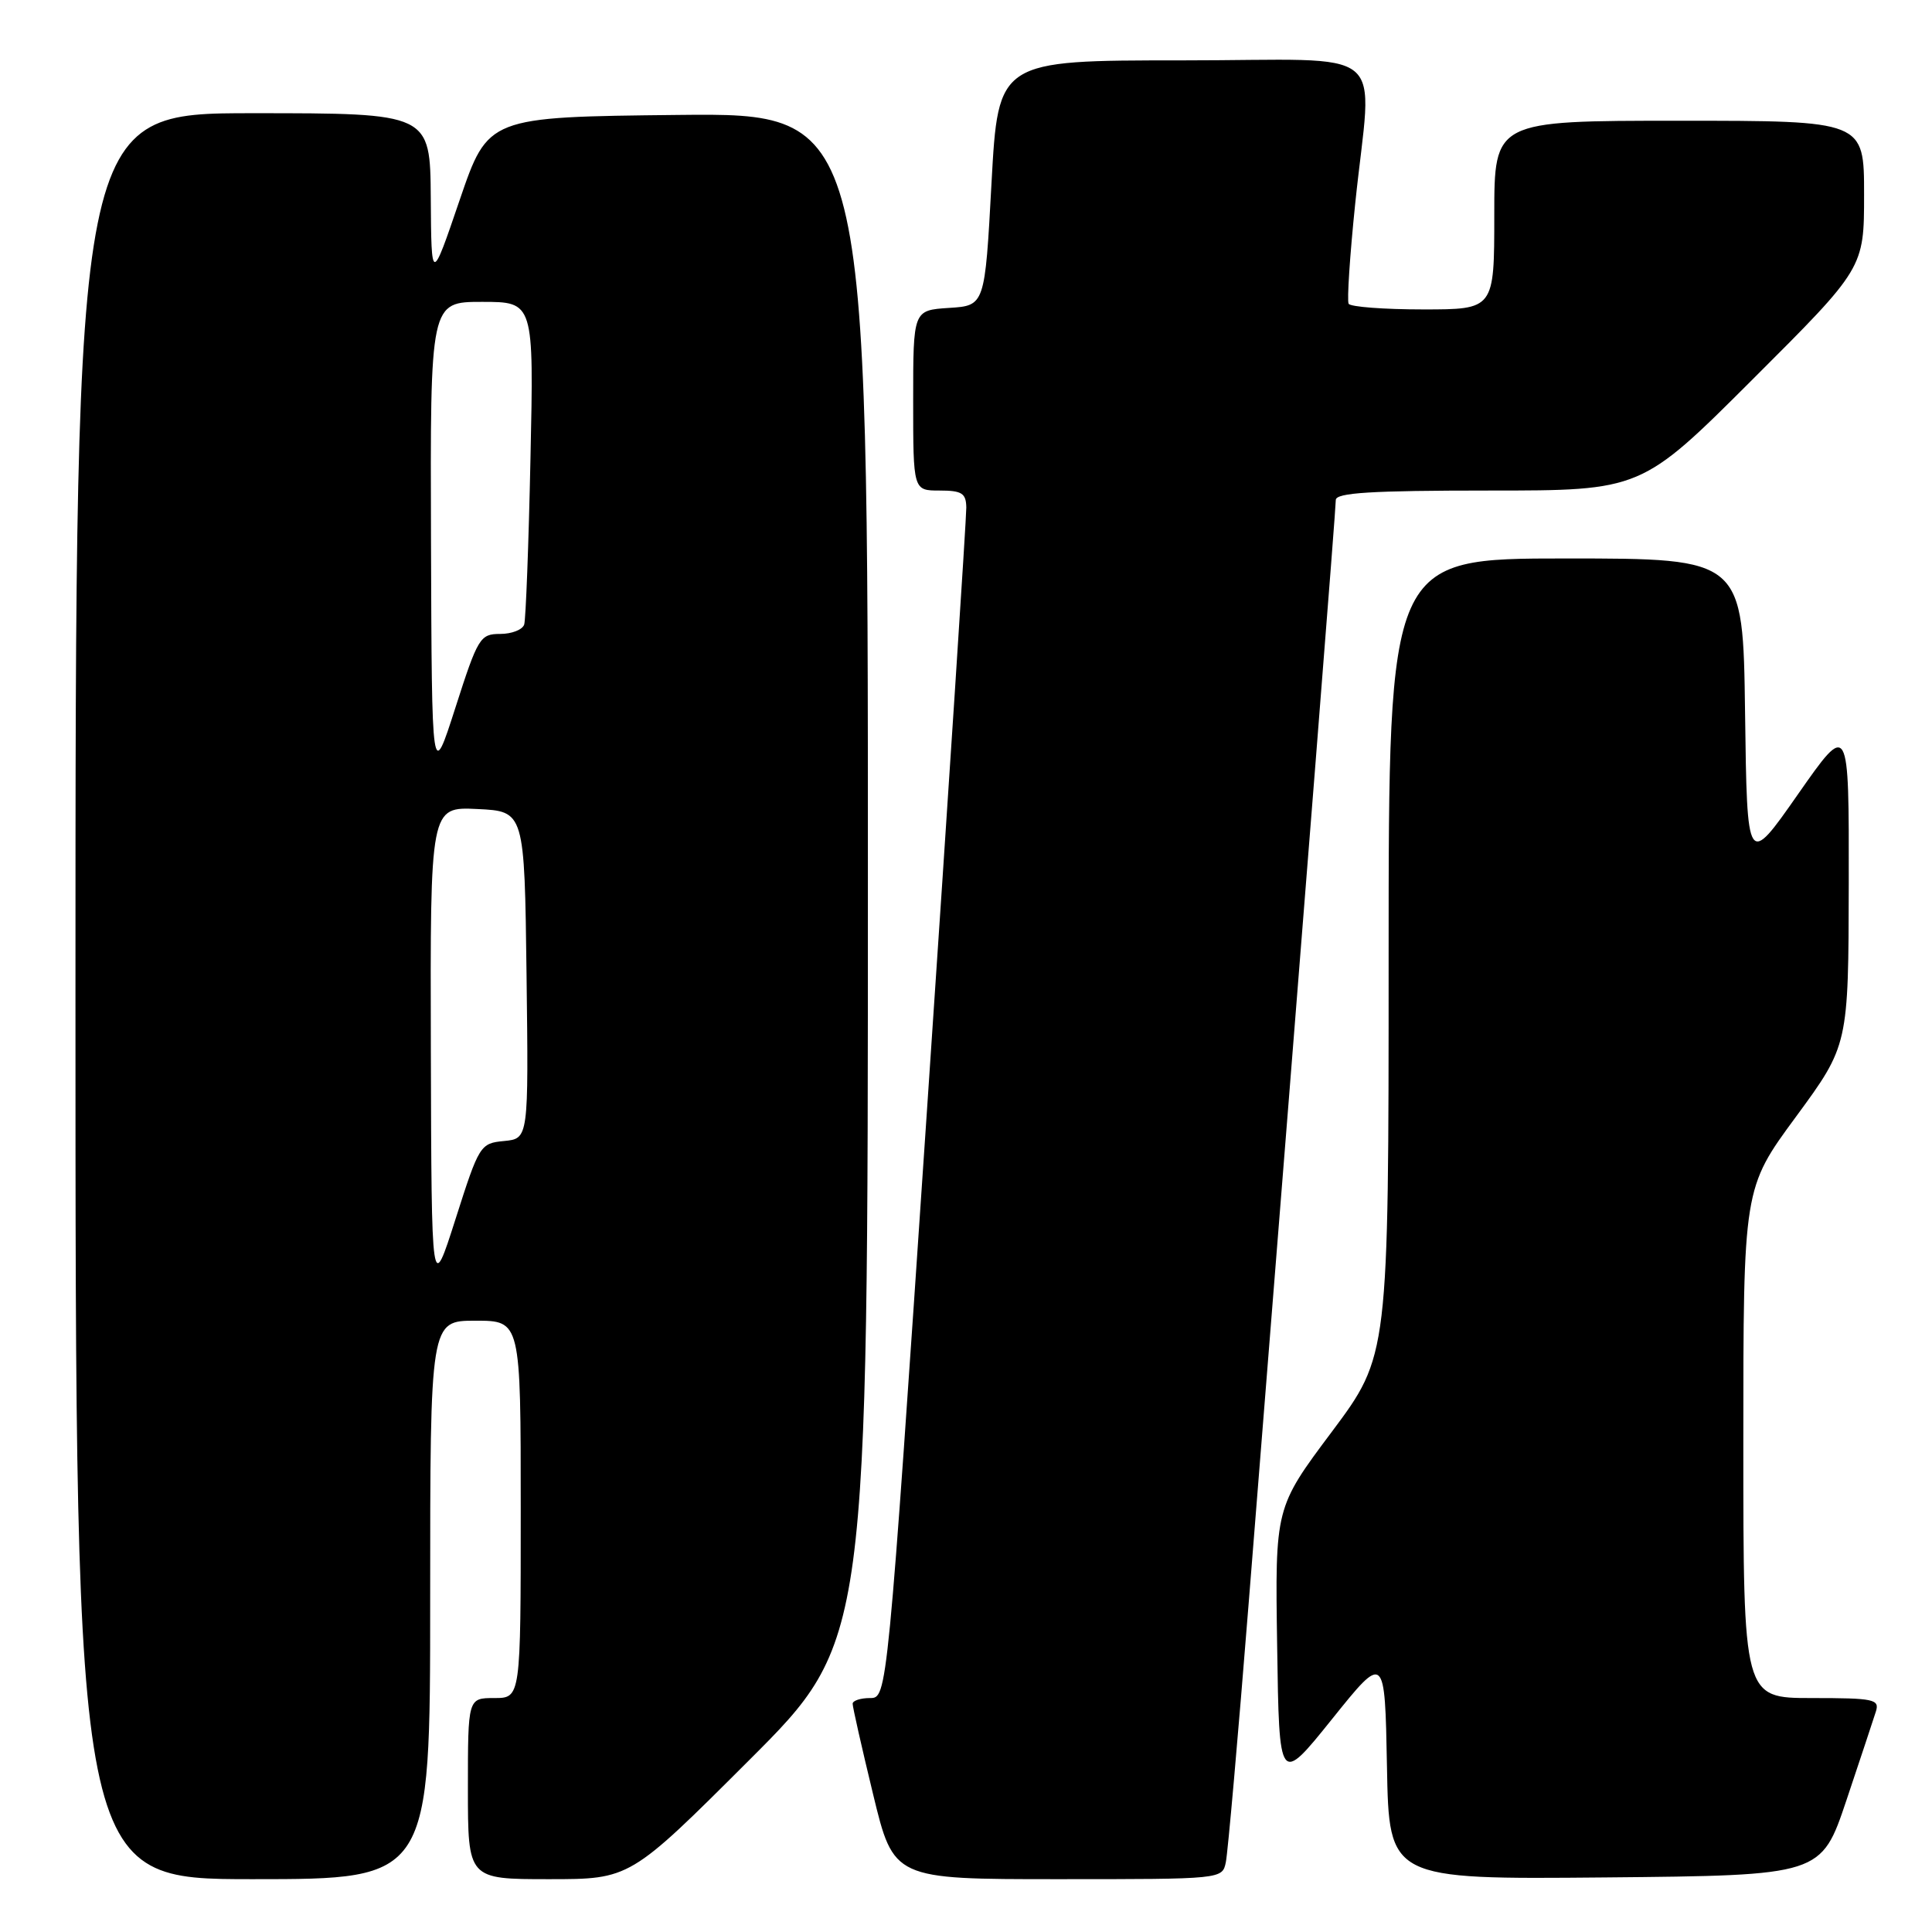<?xml version="1.0" encoding="UTF-8" standalone="no"?>
<!DOCTYPE svg PUBLIC "-//W3C//DTD SVG 1.1//EN" "http://www.w3.org/Graphics/SVG/1.1/DTD/svg11.dtd" >
<svg xmlns="http://www.w3.org/2000/svg" xmlns:xlink="http://www.w3.org/1999/xlink" version="1.1" viewBox="0 0 256 256">
 <g >
 <path fill="currentColor"
d=" M 57.00 212.00 C 57.00 175.00 57.00 175.00 63.00 175.00 C 69.00 175.00 69.00 175.00 69.00 200.00 C 69.00 225.00 69.00 225.00 65.50 225.00 C 62.00 225.00 62.00 225.00 62.00 237.00 C 62.00 249.00 62.00 249.00 72.74 249.00 C 83.48 249.00 83.48 249.00 99.24 233.26 C 115.00 217.52 115.00 217.52 115.00 116.24 C 115.00 14.97 115.00 14.97 89.83 15.23 C 64.67 15.50 64.67 15.50 60.91 26.50 C 57.16 37.50 57.16 37.50 57.08 26.25 C 57.00 15.00 57.00 15.00 33.50 15.00 C 10.00 15.00 10.00 15.00 10.00 132.00 C 10.00 249.00 10.00 249.00 33.50 249.00 C 57.00 249.00 57.00 249.00 57.00 212.00 Z  M 162.43 246.75 C 162.69 245.51 164.05 230.10 165.45 212.50 C 173.73 108.76 177.00 67.36 177.00 66.25 C 177.00 65.29 181.71 65.00 197.24 65.00 C 217.48 65.00 217.48 65.00 232.24 50.26 C 247.00 35.53 247.00 35.53 247.00 25.76 C 247.00 16.00 247.00 16.00 222.50 16.00 C 198.00 16.00 198.00 16.00 198.00 28.50 C 198.00 41.00 198.00 41.00 188.56 41.00 C 183.37 41.00 178.93 40.66 178.70 40.25 C 178.47 39.84 178.86 33.88 179.57 27.00 C 181.79 5.53 184.77 8.00 156.63 8.00 C 132.27 8.00 132.27 8.00 131.38 24.25 C 130.50 40.50 130.50 40.50 125.75 40.80 C 121.00 41.11 121.00 41.11 121.00 53.05 C 121.00 65.00 121.00 65.00 124.50 65.00 C 127.45 65.00 128.01 65.35 128.04 67.25 C 128.06 68.49 125.71 104.49 122.82 147.25 C 117.57 225.00 117.57 225.00 115.28 225.00 C 114.03 225.00 112.99 225.34 112.98 225.75 C 112.97 226.16 114.19 231.56 115.69 237.75 C 118.41 249.00 118.41 249.00 140.19 249.00 C 161.96 249.00 161.96 249.00 162.43 246.75 Z  M 244.66 238.55 C 246.49 233.08 248.25 227.79 248.56 226.80 C 249.08 225.16 248.34 225.00 240.07 225.00 C 231.00 225.00 231.00 225.00 231.00 191.23 C 231.00 157.45 231.00 157.45 237.97 147.98 C 244.93 138.50 244.93 138.50 244.97 117.04 C 245.00 95.58 245.00 95.58 238.25 105.23 C 231.50 114.89 231.50 114.89 231.23 94.45 C 230.96 74.00 230.96 74.00 207.48 74.00 C 184.00 74.00 184.00 74.00 184.00 126.82 C 184.00 179.64 184.00 179.64 176.48 189.71 C 168.95 199.77 168.95 199.77 169.23 218.14 C 169.50 236.50 169.50 236.50 176.50 227.79 C 183.50 219.07 183.50 219.07 183.78 234.05 C 184.05 249.03 184.05 249.03 212.69 248.77 C 241.32 248.50 241.32 248.50 244.66 238.55 Z  M 57.09 139.20 C 57.00 106.90 57.00 106.90 63.25 107.20 C 69.50 107.50 69.50 107.50 69.77 129.19 C 70.04 150.87 70.04 150.87 66.80 151.19 C 63.63 151.49 63.49 151.72 60.37 161.50 C 57.18 171.50 57.18 171.50 57.09 139.20 Z  M 57.11 71.75 C 57.00 40.00 57.00 40.00 63.87 40.00 C 70.74 40.00 70.74 40.00 70.29 60.75 C 70.05 72.16 69.67 82.06 69.46 82.75 C 69.24 83.44 67.81 84.00 66.27 84.00 C 63.62 84.00 63.32 84.49 60.35 93.75 C 57.22 103.50 57.22 103.50 57.11 71.75 Z "/>
</g>
</svg>